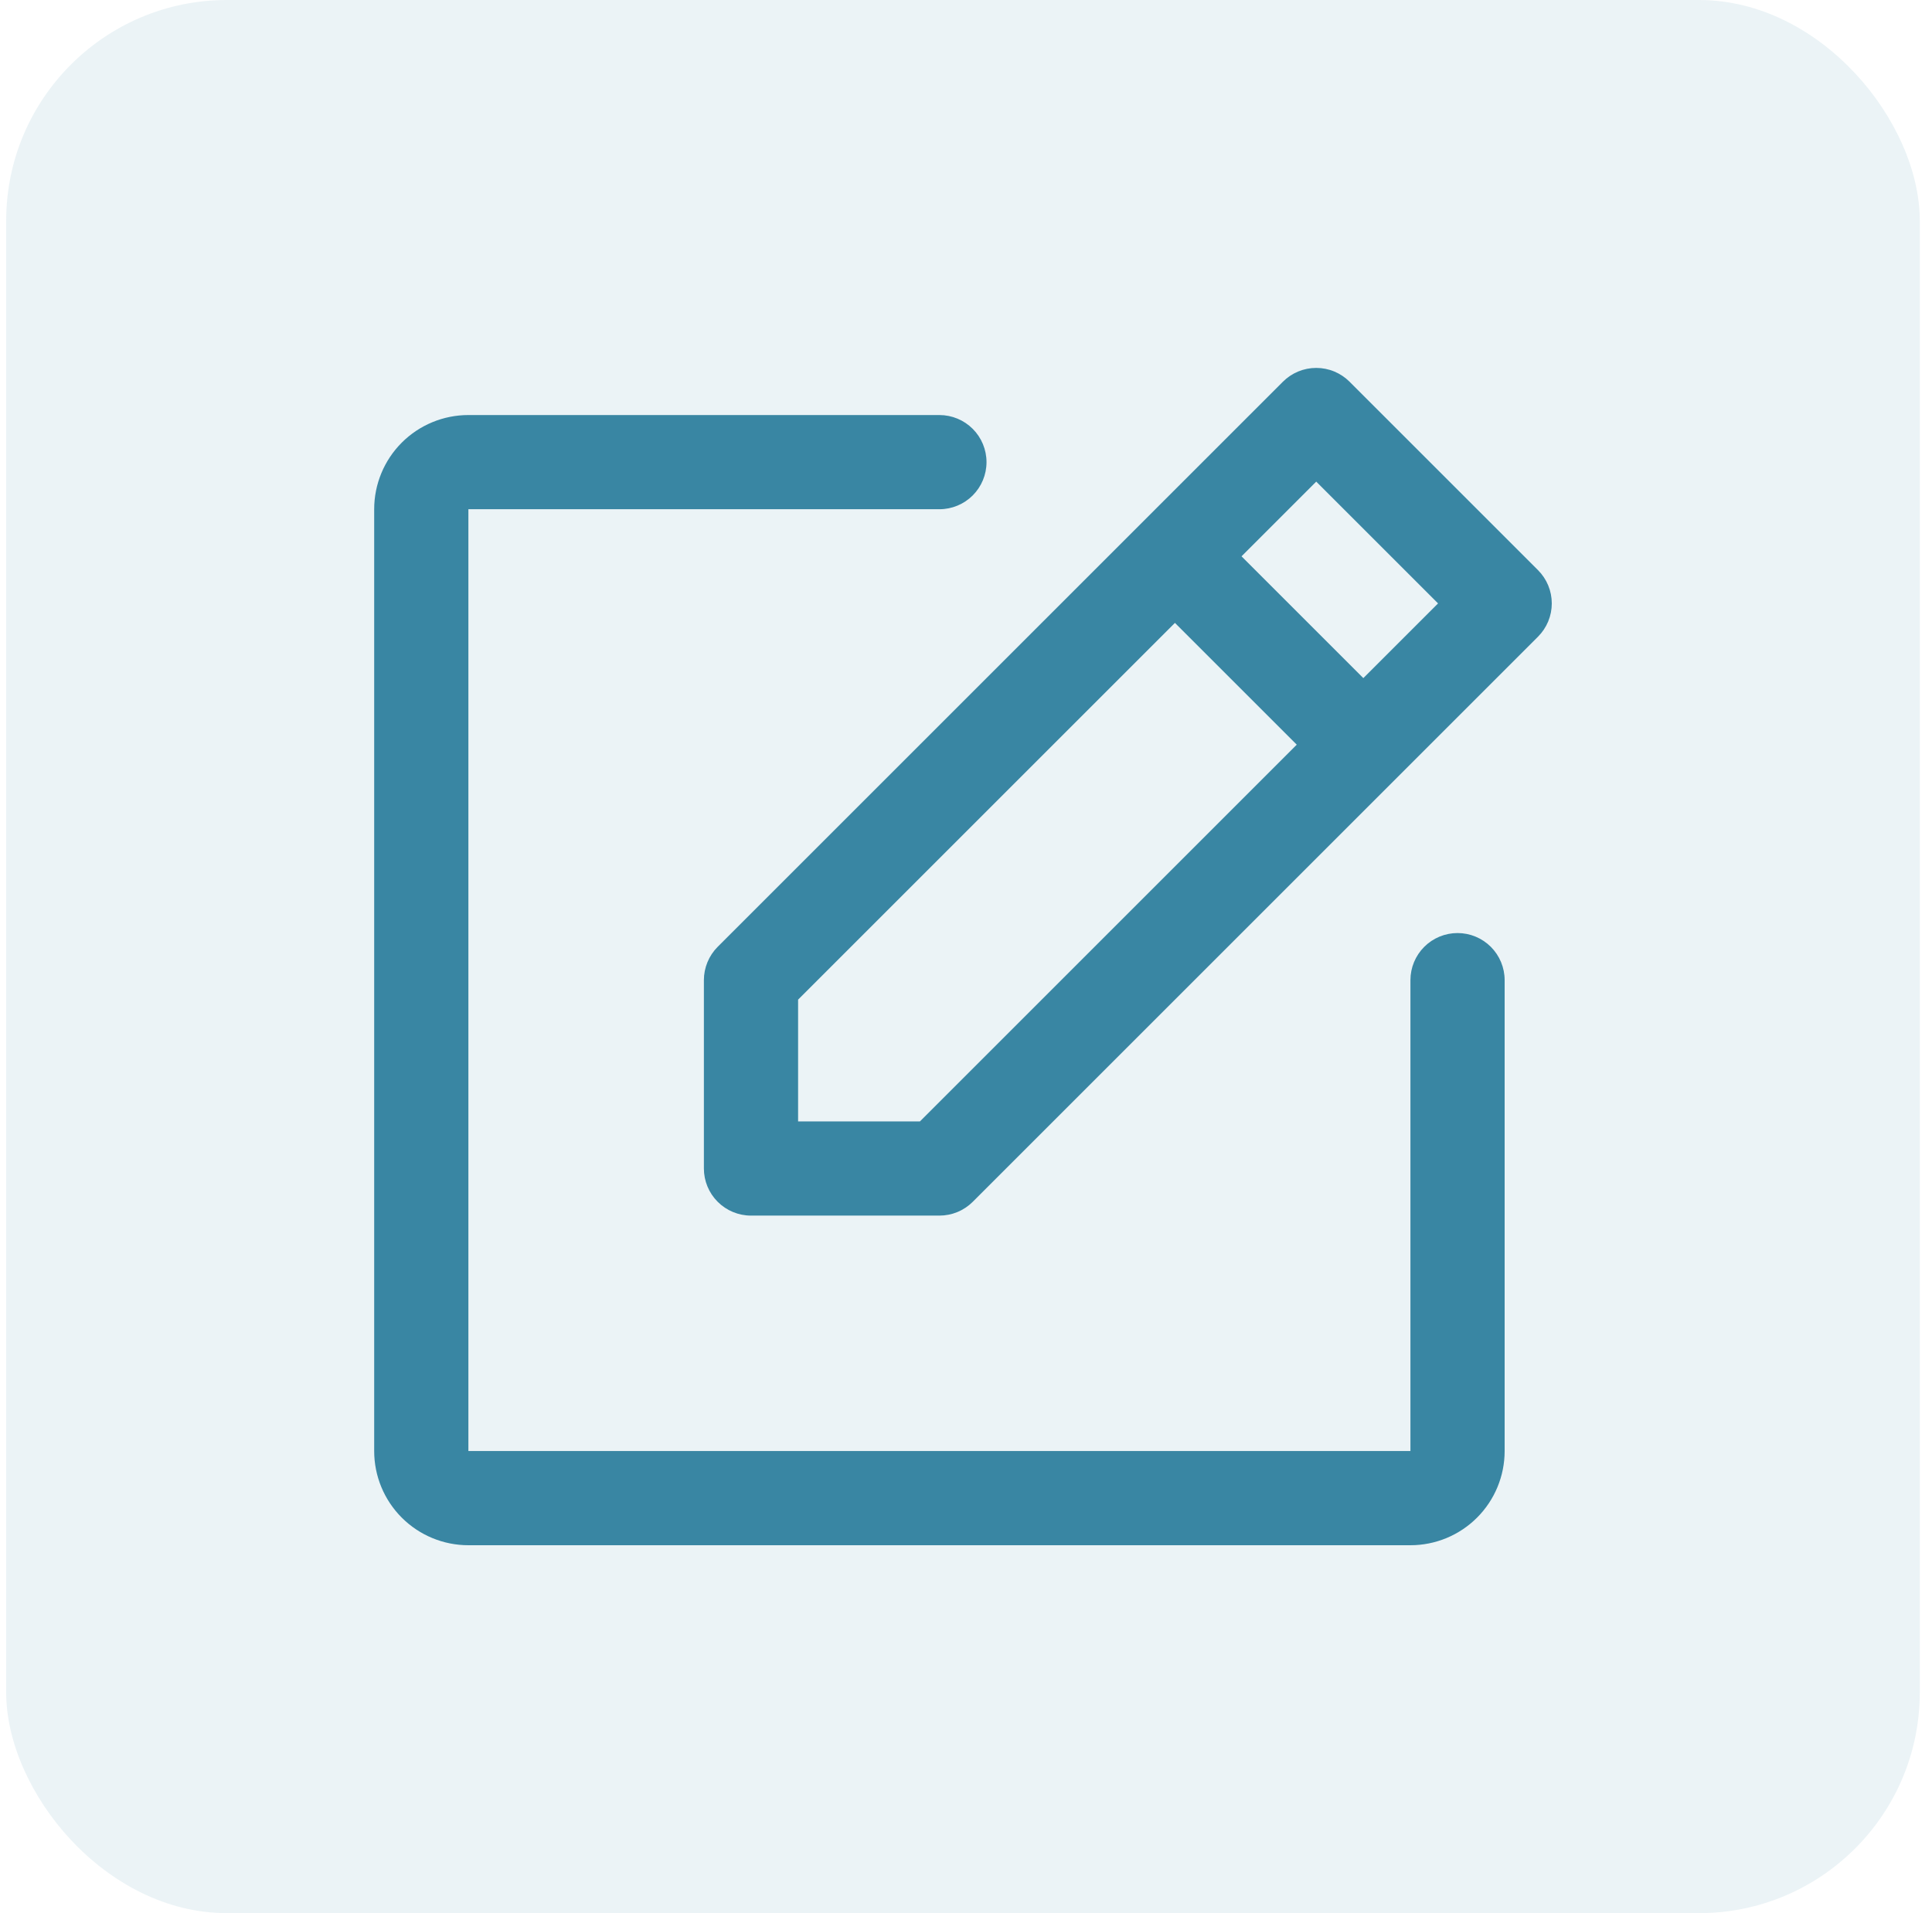 <svg width="105" height="104" viewBox="0 0 105 104" fill="none" xmlns="http://www.w3.org/2000/svg">
<rect x="0.336" width="104" height="104" rx="12" fill="#3986A3" fill-opacity="0.1"/>
<path d="M83.585 30.991L73.346 20.751C73.108 20.513 72.825 20.324 72.515 20.195C72.204 20.066 71.871 20 71.534 20C71.198 20 70.865 20.066 70.554 20.195C70.243 20.324 69.961 20.513 69.723 20.751L39.004 51.47C38.767 51.708 38.578 51.99 38.45 52.301C38.321 52.612 38.255 52.945 38.255 53.281V63.521C38.255 64.2 38.525 64.851 39.005 65.331C39.485 65.811 40.136 66.081 40.815 66.081H51.055C51.391 66.081 51.724 66.015 52.035 65.886C52.346 65.758 52.628 65.569 52.866 65.332L83.585 34.613C83.823 34.375 84.012 34.093 84.141 33.782C84.27 33.471 84.336 33.138 84.336 32.802C84.336 32.465 84.27 32.132 84.141 31.821C84.012 31.511 83.823 31.228 83.585 30.991ZM49.996 60.961H43.375V54.34L63.855 33.861L70.475 40.481L49.996 60.961ZM74.094 36.862L67.474 30.242L71.534 26.181L78.155 32.802L74.094 36.862ZM81.774 53.281V78.88C81.774 80.238 81.235 81.54 80.274 82.5C79.314 83.461 78.012 84 76.654 84H25.456C24.098 84 22.796 83.461 21.835 82.5C20.875 81.54 20.336 80.238 20.336 78.88V27.682C20.336 26.324 20.875 25.022 21.835 24.061C22.796 23.101 24.098 22.562 25.456 22.562H51.055C51.734 22.562 52.385 22.832 52.865 23.312C53.345 23.792 53.615 24.443 53.615 25.122C53.615 25.801 53.345 26.452 52.865 26.932C52.385 27.412 51.734 27.682 51.055 27.682H25.456V78.88H76.654V53.281C76.654 52.602 76.924 51.951 77.404 51.471C77.884 50.991 78.535 50.721 79.214 50.721C79.893 50.721 80.544 50.991 81.024 51.471C81.504 51.951 81.774 52.602 81.774 53.281Z" fill="#3986A3"/>
</svg>
